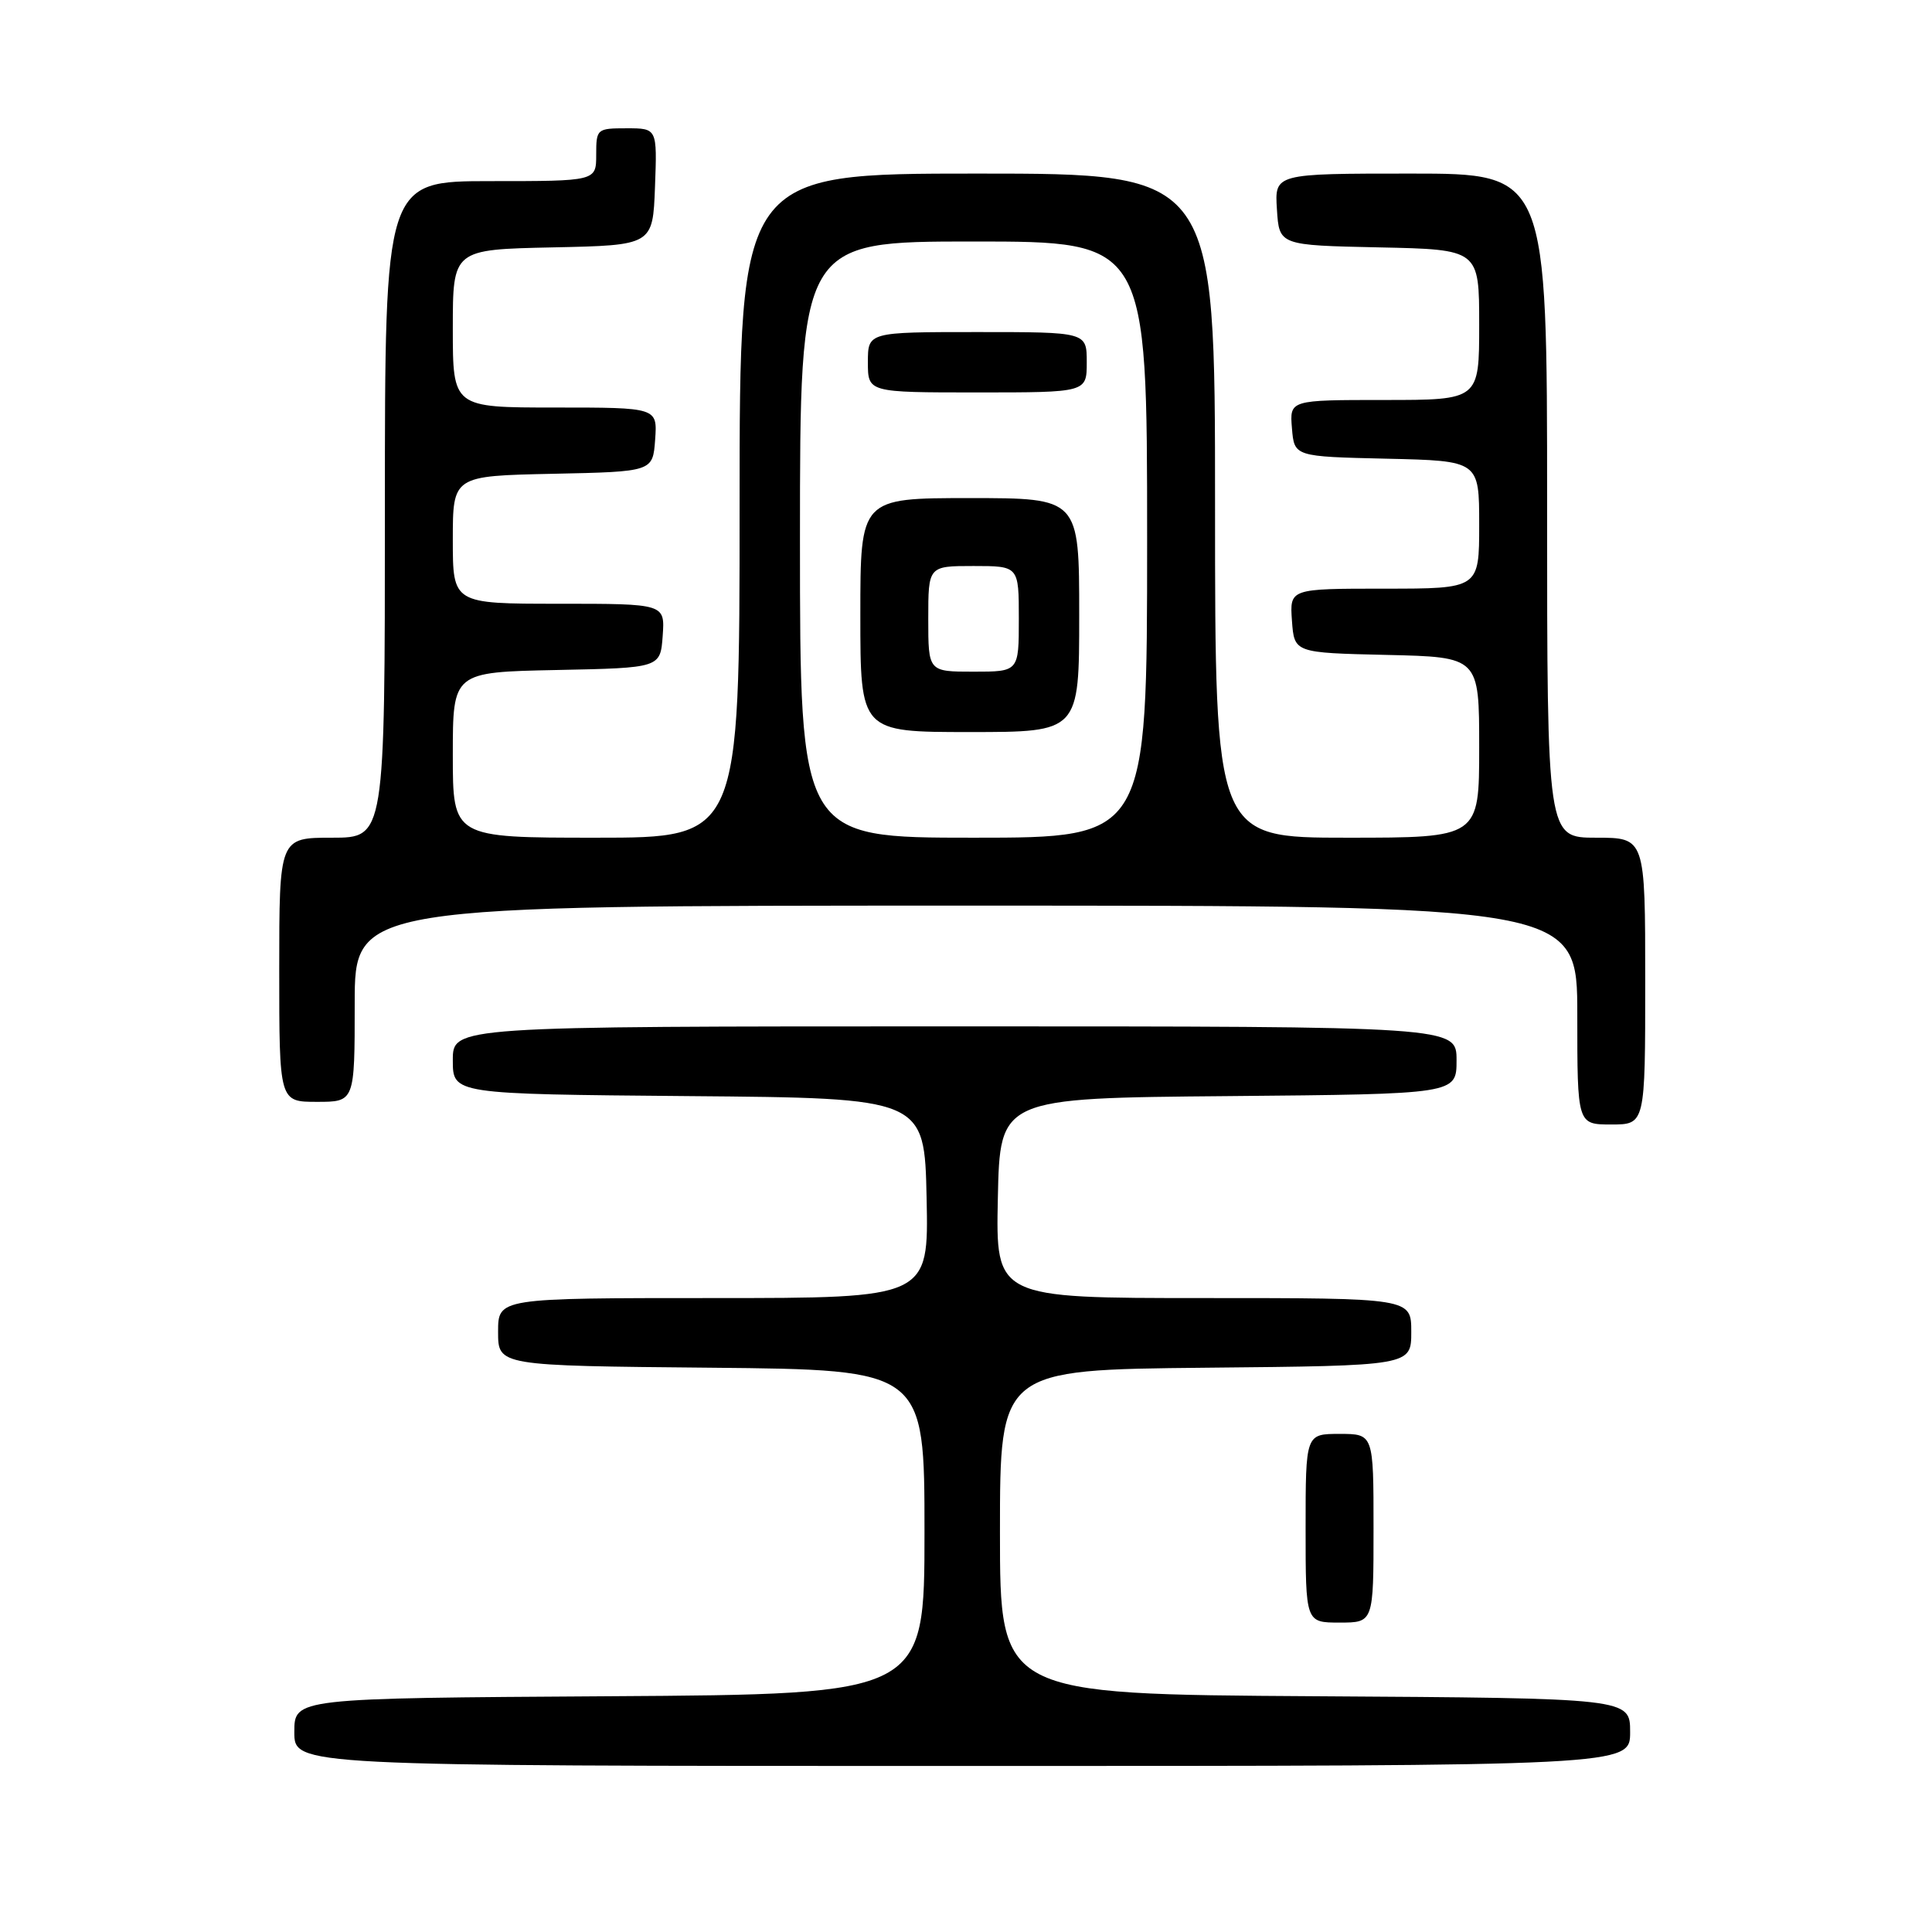 <?xml version="1.0" encoding="UTF-8" standalone="no"?>
<!DOCTYPE svg PUBLIC "-//W3C//DTD SVG 1.1//EN" "http://www.w3.org/Graphics/SVG/1.1/DTD/svg11.dtd" >
<svg xmlns="http://www.w3.org/2000/svg" xmlns:xlink="http://www.w3.org/1999/xlink" version="1.1" viewBox="0 0 256 256">
 <g >
 <path fill="currentColor"
d=" M 216.00 229.51 C 216.00 225.02 216.00 225.02 174.25 224.76 C 132.50 224.50 132.50 224.50 132.50 203.00 C 132.50 181.50 132.50 181.50 159.75 181.23 C 187.00 180.97 187.00 180.97 187.00 176.48 C 187.00 172.00 187.00 172.00 159.47 172.00 C 131.94 172.00 131.94 172.00 132.22 158.75 C 132.50 145.50 132.50 145.50 162.75 145.24 C 193.00 144.97 193.00 144.97 193.00 140.49 C 193.00 136.00 193.00 136.00 126.50 136.00 C 60.00 136.00 60.00 136.00 60.00 140.49 C 60.00 144.97 60.00 144.97 91.25 145.24 C 122.50 145.50 122.50 145.50 122.78 158.75 C 123.06 172.00 123.06 172.00 94.53 172.00 C 66.00 172.00 66.00 172.00 66.00 176.48 C 66.00 180.97 66.00 180.97 94.25 181.23 C 122.50 181.50 122.50 181.50 122.50 203.00 C 122.50 224.50 122.50 224.50 80.75 224.76 C 39.00 225.02 39.00 225.02 39.00 229.51 C 39.00 234.00 39.00 234.00 127.50 234.00 C 216.00 234.00 216.00 234.00 216.00 229.51 Z  M 182.00 202.50 C 182.00 190.00 182.00 190.00 177.50 190.00 C 173.00 190.00 173.00 190.00 173.00 202.50 C 173.00 215.00 173.00 215.00 177.50 215.00 C 182.00 215.00 182.00 215.00 182.00 202.50 Z  M 218.00 130.00 C 218.00 111.00 218.00 111.00 211.50 111.00 C 205.00 111.00 205.00 111.00 205.00 67.00 C 205.00 23.00 205.00 23.00 186.95 23.00 C 168.89 23.00 168.89 23.00 169.20 27.75 C 169.50 32.50 169.50 32.50 182.75 32.78 C 196.00 33.06 196.00 33.06 196.00 43.03 C 196.00 53.00 196.00 53.00 183.44 53.00 C 170.88 53.00 170.88 53.00 171.19 56.75 C 171.50 60.50 171.50 60.50 183.75 60.78 C 196.00 61.06 196.00 61.06 196.00 69.53 C 196.00 78.00 196.00 78.00 183.44 78.00 C 170.89 78.00 170.89 78.00 171.19 82.25 C 171.50 86.50 171.50 86.50 183.75 86.78 C 196.00 87.06 196.00 87.06 196.00 99.03 C 196.00 111.00 196.00 111.00 178.50 111.00 C 161.00 111.00 161.00 111.00 161.00 67.00 C 161.00 23.00 161.00 23.00 129.50 23.00 C 98.00 23.00 98.00 23.00 98.00 67.00 C 98.00 111.00 98.00 111.00 79.00 111.00 C 60.00 111.00 60.00 111.00 60.00 100.03 C 60.00 89.06 60.00 89.06 73.75 88.78 C 87.50 88.50 87.50 88.50 87.81 84.25 C 88.11 80.00 88.11 80.00 74.06 80.00 C 60.00 80.00 60.00 80.00 60.00 71.53 C 60.00 63.06 60.00 63.06 73.25 62.78 C 86.50 62.50 86.50 62.50 86.81 58.25 C 87.11 54.00 87.11 54.00 73.56 54.00 C 60.00 54.00 60.00 54.00 60.00 43.53 C 60.00 33.06 60.00 33.06 73.25 32.78 C 86.50 32.50 86.50 32.50 86.79 24.75 C 87.08 17.00 87.08 17.00 83.04 17.00 C 79.09 17.00 79.00 17.08 79.00 20.50 C 79.00 24.00 79.00 24.00 65.00 24.00 C 51.00 24.00 51.00 24.00 51.00 67.50 C 51.00 111.00 51.00 111.00 44.00 111.00 C 37.00 111.00 37.00 111.00 37.00 128.50 C 37.00 146.00 37.00 146.00 42.00 146.00 C 47.00 146.00 47.00 146.00 47.00 133.00 C 47.00 120.00 47.00 120.00 128.00 120.00 C 209.00 120.00 209.00 120.00 209.00 134.50 C 209.00 149.00 209.00 149.00 213.50 149.00 C 218.00 149.00 218.00 149.00 218.00 130.00 Z  M 106.00 71.50 C 106.00 32.00 106.00 32.00 129.00 32.00 C 152.00 32.00 152.00 32.00 152.00 71.50 C 152.00 111.00 152.00 111.00 129.00 111.00 C 106.00 111.00 106.00 111.00 106.00 71.50 Z  M 143.00 81.50 C 143.00 66.00 143.00 66.00 128.50 66.00 C 114.00 66.00 114.00 66.00 114.00 81.50 C 114.00 97.00 114.00 97.00 128.50 97.00 C 143.00 97.00 143.00 97.00 143.00 81.50 Z  M 144.00 48.00 C 144.00 44.00 144.00 44.00 129.50 44.00 C 115.00 44.00 115.00 44.00 115.00 48.00 C 115.00 52.00 115.00 52.00 129.50 52.00 C 144.00 52.00 144.00 52.00 144.00 48.00 Z  M 123.00 82.00 C 123.00 75.00 123.00 75.00 129.00 75.00 C 135.00 75.00 135.00 75.00 135.00 82.00 C 135.00 89.00 135.00 89.00 129.00 89.00 C 123.00 89.00 123.00 89.00 123.00 82.00 Z "/>
</g>
</svg>